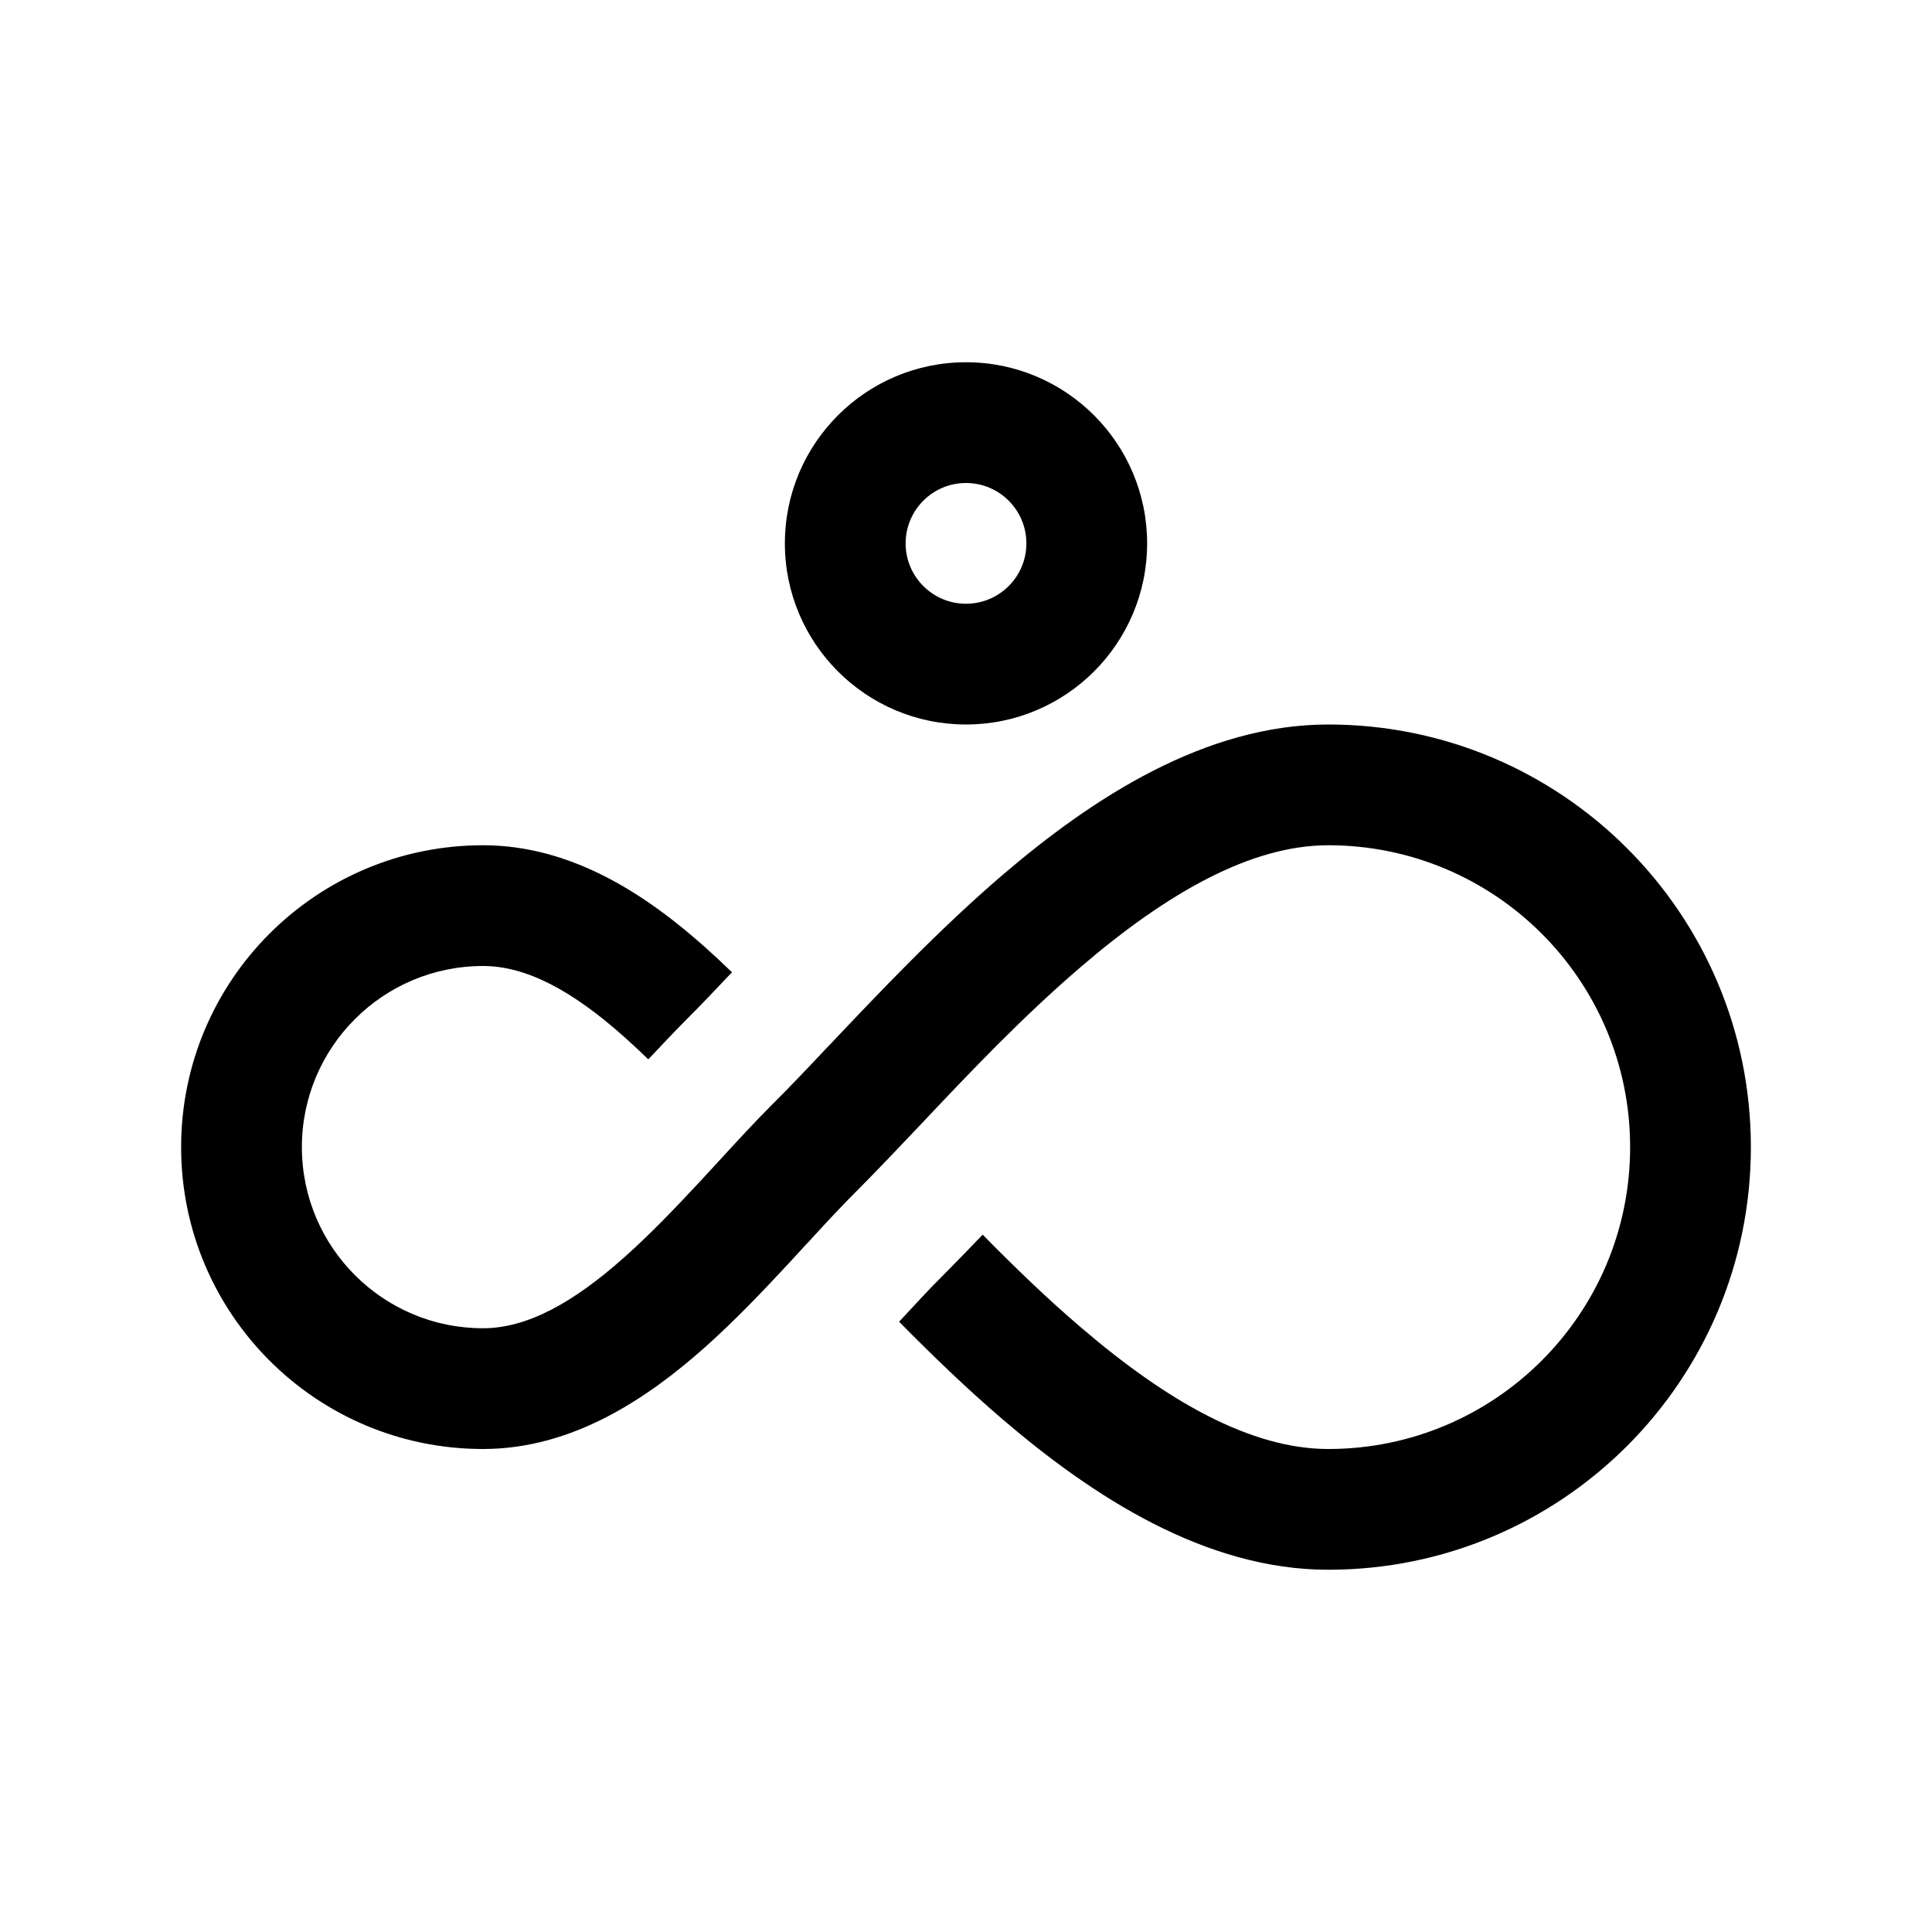 <svg width="16" height="16" viewBox="0 0 16 16" fill="none" xmlns="http://www.w3.org/2000/svg">
<rect width="16" height="16" fill="white"/>
<path fill-rule="evenodd" clip-rule="evenodd" d="M7.5 4.5C7.5 4.224 7.724 4 8 4C8.276 4 8.5 4.224 8.5 4.5C8.5 4.776 8.276 5 8 5C7.724 5 7.5 4.776 7.5 4.5ZM8 3C7.172 3 6.5 3.672 6.5 4.5C6.5 5.328 7.172 6 8 6C8.828 6 9.5 5.328 9.5 4.5C9.5 3.672 8.828 3 8 3ZM11 7C12.381 7 13.5 8.119 13.5 9.5C13.5 10.881 12.381 12 11 12C10.361 12 9.667 11.606 8.954 10.995C8.664 10.748 8.394 10.485 8.138 10.225C8.032 10.336 7.923 10.448 7.811 10.561C7.697 10.674 7.584 10.797 7.446 10.946C7.716 11.22 8.006 11.5 8.304 11.755C9.051 12.394 9.982 13 11 13C12.933 13 14.5 11.433 14.5 9.5C14.5 7.567 12.933 6 11 6C9.982 6 9.051 6.606 8.304 7.245C7.776 7.697 7.273 8.228 6.861 8.664L6.861 8.664L6.86 8.664C6.689 8.846 6.532 9.011 6.396 9.146C6.247 9.295 6.091 9.465 5.938 9.632L5.938 9.632L5.938 9.632L5.938 9.632C5.889 9.685 5.841 9.737 5.793 9.789C5.588 10.009 5.385 10.221 5.175 10.408C4.744 10.793 4.362 11 4 11C3.172 11 2.5 10.328 2.5 9.5C2.5 8.672 3.172 8 4 8C4.362 8 4.744 8.207 5.175 8.592C5.24 8.65 5.305 8.711 5.369 8.773C5.475 8.66 5.585 8.544 5.689 8.439C5.789 8.34 5.915 8.207 6.062 8.052C5.99 7.982 5.916 7.913 5.841 7.846C5.361 7.418 4.742 7 4 7C2.619 7 1.5 8.119 1.5 9.5C1.5 10.881 2.619 12 4 12C4.742 12 5.361 11.582 5.841 11.155C6.087 10.935 6.317 10.694 6.526 10.469C6.58 10.41 6.633 10.353 6.684 10.297L6.684 10.297L6.685 10.297L6.685 10.297C6.834 10.134 6.97 9.987 7.104 9.854C7.274 9.683 7.451 9.496 7.636 9.301L7.636 9.301C8.033 8.88 8.467 8.422 8.954 8.005C9.667 7.394 10.361 7 11 7Z" fill="black"/>
</svg>
